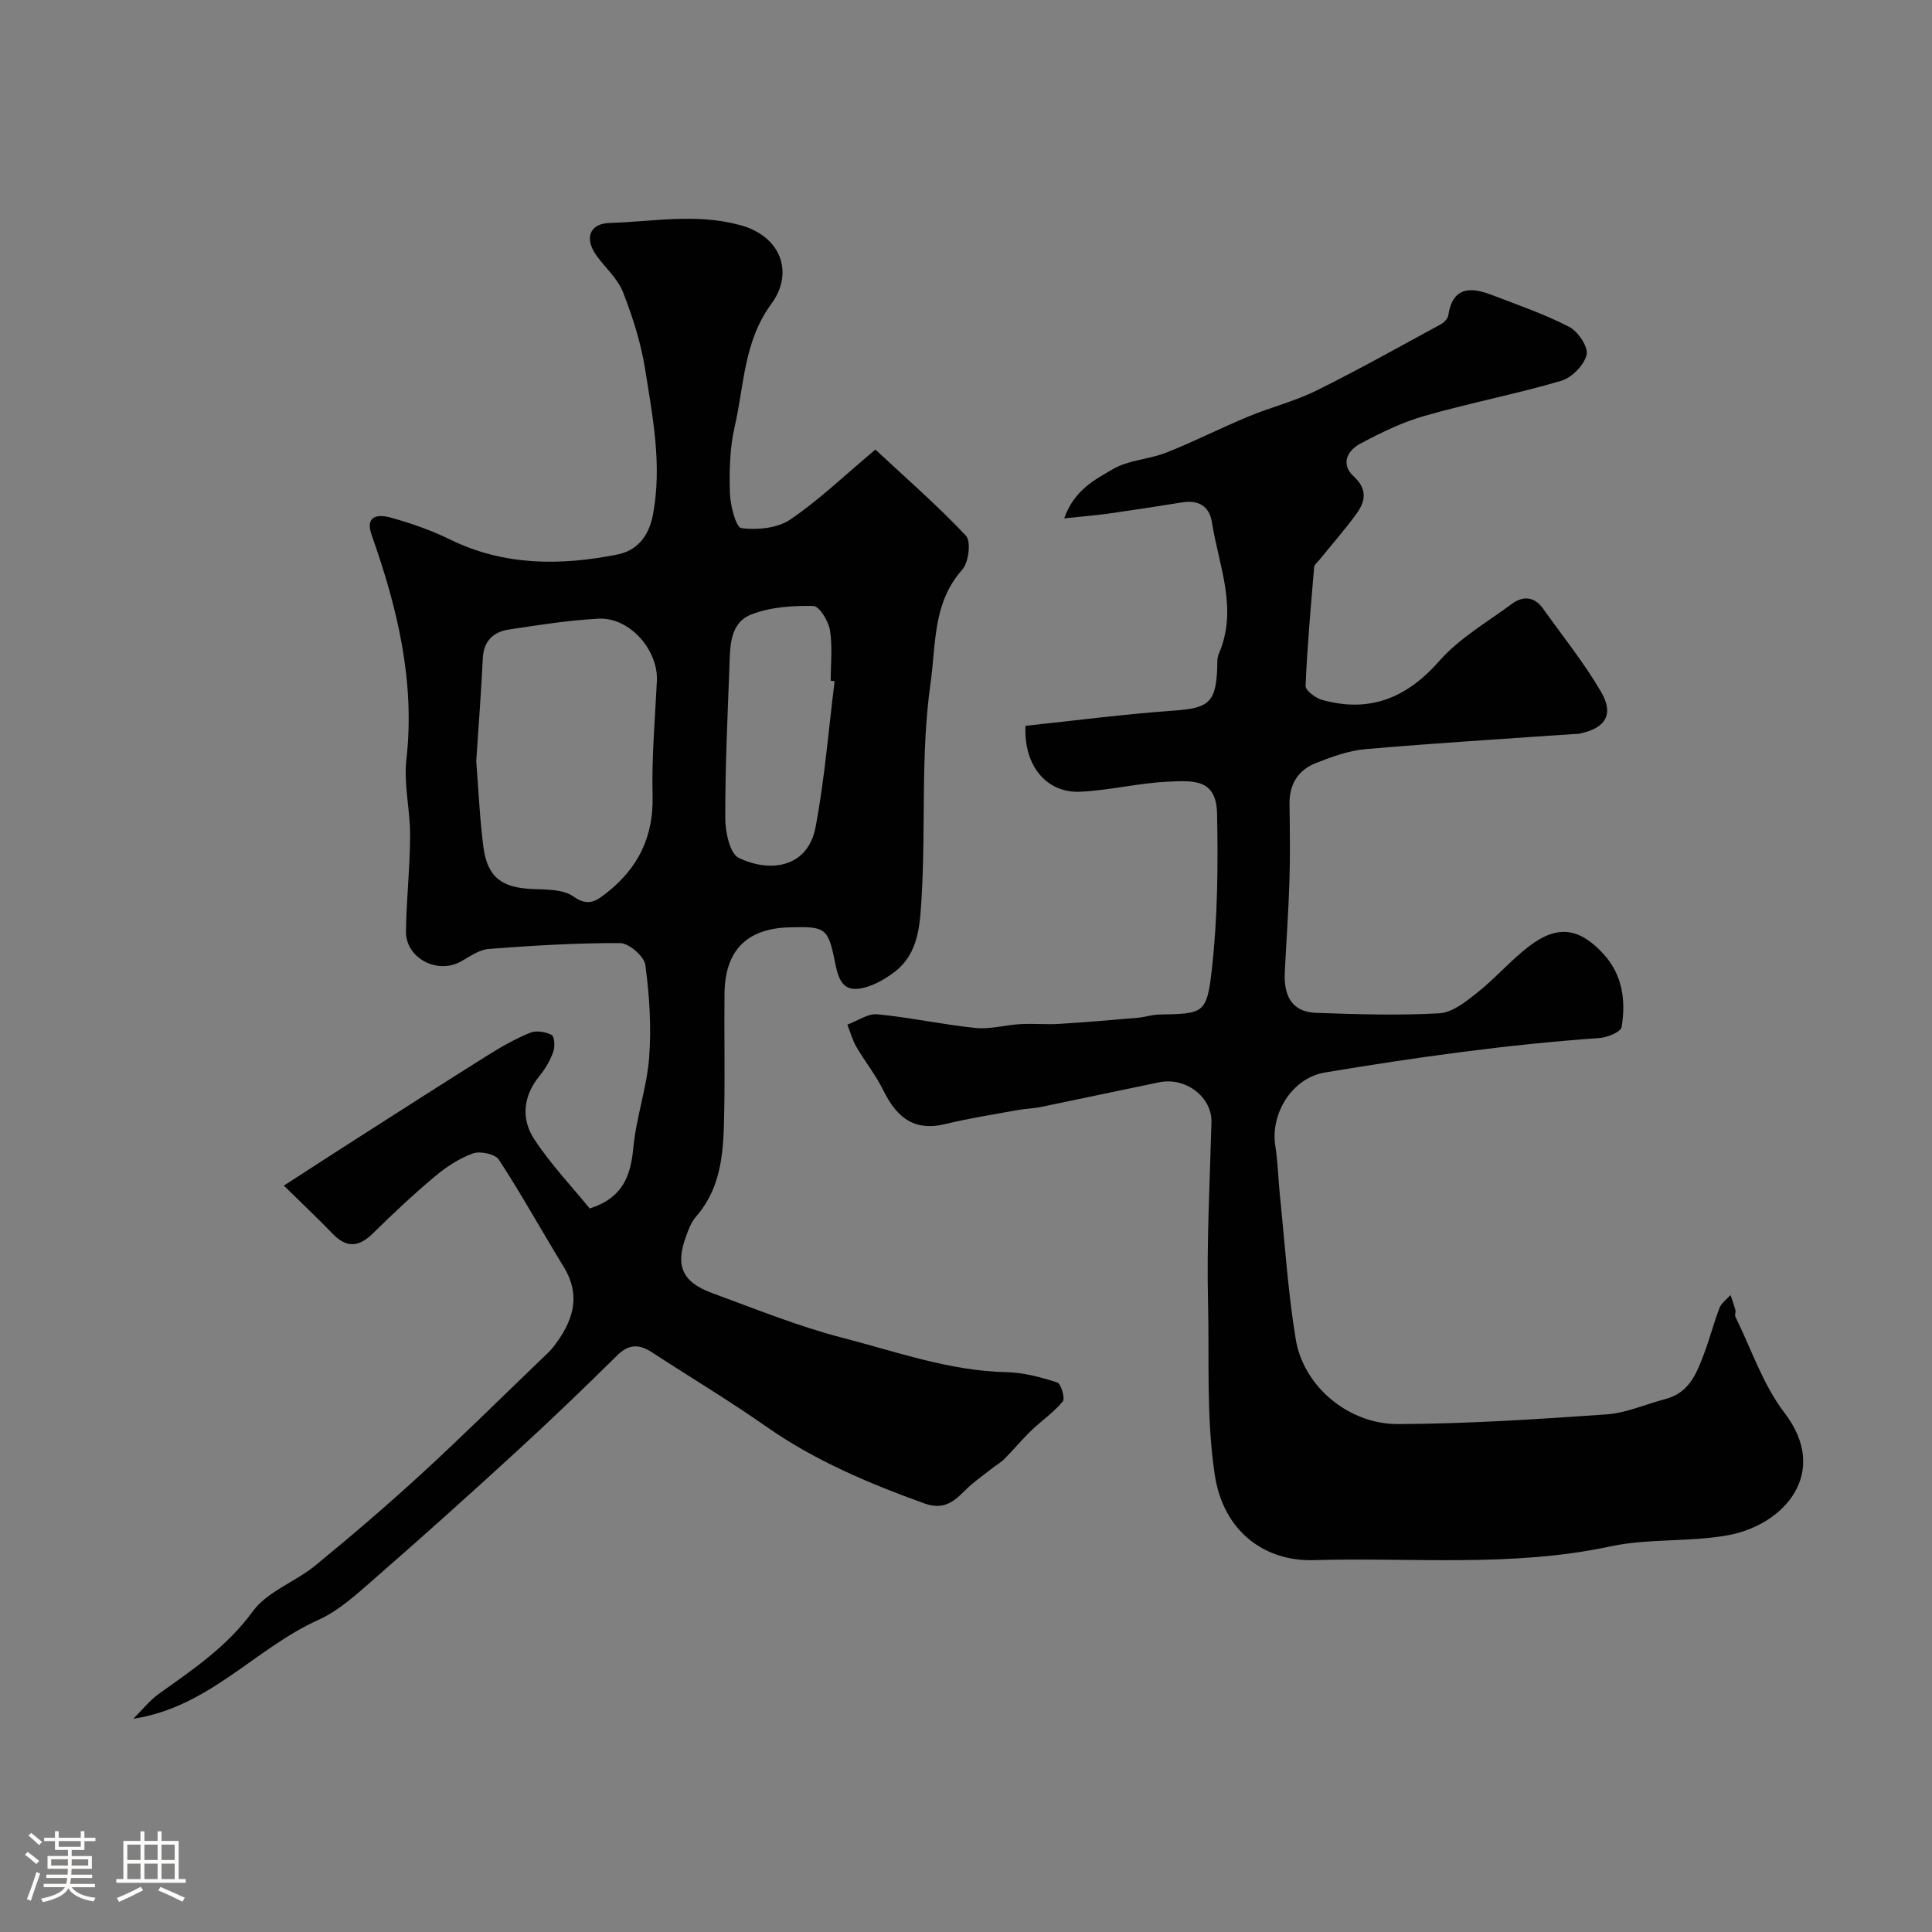 <svg enable-background="new 0 0 400 400" viewBox="0 0 400 400" xmlns="http://www.w3.org/2000/svg"><rect x="0" y="0" width="400" height="400" fill="#808080" stroke="none"/><path d="m5.17 384 .55-.58c.85.61 1.65 1.24 2.4 1.87l-.59.64c-.83-.73-1.62-1.38-2.36-1.93m1.22 9.53-.82-.34c.71-1.76 1.37-3.64 1.98-5.63.24.13.5.25.76.36-.6 1.67-1.24 3.54-1.92 5.61m-.5-13.5.57-.54c.56.44 1.31 1.06 2.26 1.87l-.64.64c-.68-.66-1.41-1.32-2.19-1.97m3.25.46h2.24v-1.36h.77v1.36h4.57v-1.36h.76v1.36h2.28v.69h-2.28v1.84h-2.64v1.26h4.18v2.64h-4.21c0 .45-.02.86-.05 1.21h4.32v.69h-4.38c-.04.34-.1.75-.19 1.22h5.15v.69h-4.82c.87 1.19 2.51 1.92 4.93 2.19-.17.31-.3.57-.37.76-2.77-.49-4.52-1.41-5.26-2.76-.56 1.26-2.3 2.23-5.24 2.9-.12-.24-.26-.48-.43-.72 2.73-.55 4.38-1.34 4.96-2.38h-4.38v-.69h4.65c.1-.38.17-.79.21-1.22h-4.32v-.69h4.4c.03-.34.05-.75.05-1.21h-4.2v-2.64h4.23v-1.26h-2.69v-1.84h-2.24zm1.46 4.46v1.29h3.45c.01-.4.02-.57.01-.53v-.32-.45h-3.46zm1.55-2.59h4.57v-1.19h-4.57zm6.11 2.59h-3.42v.77c-.01.19-.01.37-.02.53h3.44v-1.29z" fill="#fcfbfa"/><path d="m32.63 379.16h.82v1.98h3.54v7.89h1.46v.78h-14.37v-.78h1.46v-7.89h3.54v-1.98h.82v1.98h2.73zm-3.49 11.48.5.73c-1.61.82-3.28 1.63-5 2.41-.13-.27-.28-.55-.44-.82 1.75-.72 3.4-1.49 4.94-2.32m-2.78-5.55h2.73v-3.18h-2.73zm0 3.95h2.73v-3.2h-2.73zm3.54-3.95h2.73v-3.18h-2.73zm0 3.95h2.73v-3.2h-2.73zm7.89 4.68c-1.84-.92-3.51-1.7-5.02-2.32l.45-.73c1.89.8 3.57 1.55 5.04 2.23zm-1.62-11.81h-2.73v3.18h2.73zm-2.73 7.13h2.73v-3.2h-2.73z" fill="#fcfbfa"/><g fill="#010102"><path d="m27.6 355.85c1.79-1.77 3.39-3.82 5.42-5.26 7.03-5 14.03-9.73 19.32-16.98 3-4.11 8.79-6.09 12.94-9.49 7.51-6.15 14.89-12.47 22.04-19.03 8.43-7.74 16.56-15.81 24.82-23.74.84-.81 1.73-1.58 2.44-2.5 3.95-5.1 5.9-10.42 2.11-16.59-4.51-7.36-8.69-14.94-13.41-22.17-.77-1.17-3.87-1.83-5.38-1.28-2.84 1.02-5.54 2.81-7.89 4.78-4.43 3.72-8.66 7.69-12.78 11.75-2.89 2.85-5.43 3.12-8.33.12-3.17-3.28-6.49-6.41-10.13-9.99 5.19-3.35 10.03-6.51 14.91-9.62 9.14-5.85 18.28-11.71 27.47-17.47 2.76-1.73 5.63-3.35 8.64-4.57 1.26-.51 3.18-.19 4.43.47.59.31.71 2.44.33 3.48-.64 1.78-1.64 3.52-2.84 4.99-3.44 4.2-3.87 8.91-1.07 13.16 3.4 5.16 7.72 9.71 11.45 14.29 6.88-2.2 8.49-6.75 9.04-12.62.59-6.27 2.8-12.39 3.27-18.65.48-6.35.06-12.84-.79-19.16-.24-1.78-3.39-4.5-5.22-4.51-9.07-.05-18.16.52-27.22 1.21-1.96.15-3.88 1.55-5.71 2.58-4.9 2.76-11.48-.66-11.41-6.23.09-6.6.83-13.2.86-19.8.03-5.26-1.36-10.62-.77-15.78 1.83-16.22-1.88-31.43-7.19-46.46-1.47-4.16 1.46-4.3 3.89-3.63 4.21 1.16 8.41 2.62 12.32 4.54 11.2 5.49 22.89 5.45 34.64 3.12 3.81-.75 6.47-3.46 7.37-8.17 1.96-10.32-.04-20.3-1.62-30.3-.86-5.4-2.57-10.73-4.56-15.84-1.07-2.75-3.54-4.95-5.37-7.41-2.67-3.59-1.71-6.81 2.62-6.93 8.95-.26 17.71-2.05 26.95.43 8.59 2.31 11.21 9.91 6.52 16.3-5.77 7.87-5.61 16.86-7.6 25.44-1.03 4.44-1.13 9.17-.99 13.76.08 2.57 1.25 7.11 2.38 7.26 3.28.42 7.44.02 10.09-1.77 5.93-4.01 11.16-9.06 17.65-14.5 6.48 6.04 12.93 11.64 18.75 17.84 1.09 1.17.57 5.51-.76 7.01-6.14 6.92-5.4 15.19-6.57 23.5-2.08 14.73-.97 29.42-1.84 44.09-.33 5.52-.47 11.79-5.59 15.69-2.27 1.73-5.21 3.37-7.93 3.53-3.23.19-3.9-2.89-4.5-5.89-1.38-6.82-2.03-7.06-9.43-6.85-8.79.25-13.28 4.81-13.37 13.74-.08 8 .09 16-.05 23.99-.14 7.86-.23 15.77-5.9 22.22-.94 1.07-1.47 2.56-1.98 3.93-2.3 6.15-.87 9.55 5.38 11.84 8.96 3.28 17.86 6.91 27.07 9.28 11.15 2.88 22.11 6.85 33.87 7.09 3.53.07 7.11 1.05 10.5 2.13.78.25 1.67 3.29 1.15 3.93-1.85 2.25-4.37 3.95-6.49 6-1.95 1.87-3.68 3.97-5.58 5.89-.75.76-1.72 1.3-2.57 1.97-1.85 1.46-3.82 2.8-5.48 4.46-2.43 2.43-4.53 4.25-8.56 2.79-11.48-4.15-22.62-8.83-32.7-15.89-7.7-5.4-15.79-10.24-23.68-15.39-2.64-1.72-4.79-1.75-7.22.66-6.88 6.81-13.88 13.52-21.02 20.06-9.61 8.81-19.31 17.52-29.13 26.08-3.65 3.19-7.4 6.67-11.73 8.62-13.12 5.93-22.61 18.07-38.28 20.45zm71-198.27c.45 5.6.7 11.71 1.48 17.75.81 6.28 3.82 8.48 10.13 8.73 2.9.12 6.39.04 8.53 1.56 3.11 2.22 4.85.81 6.91-.81 6.46-5.09 9.67-11.56 9.46-20.03-.2-7.91.5-15.85.89-23.77.32-6.46-5.68-13.27-12.12-12.92-6.2.34-12.38 1.31-18.53 2.25-3.19.48-5.21 2.35-5.39 5.92-.33 6.93-.87 13.85-1.36 21.32zm74.2-16.55c-.27-.03-.54-.07-.81-.1 0-3.5.4-7.06-.16-10.47-.31-1.89-2.21-4.98-3.44-5-4.29-.08-8.88.21-12.82 1.75-4.56 1.78-4.4 6.74-4.56 10.96-.38 10.42-.88 20.84-.85 31.25.01 2.83.93 7.29 2.79 8.19 6.51 3.16 14.34 2.02 15.91-6.39 1.88-9.95 2.68-20.11 3.94-30.19z"/><path d="m220.33 107.32c2.1-5.92 6.42-8.05 10.14-10.22 3.23-1.88 7.45-1.99 11.02-3.4 5.75-2.28 11.28-5.1 16.99-7.47 4.61-1.92 9.54-3.13 14-5.33 8.73-4.32 17.24-9.1 25.81-13.75.68-.37 1.46-1.17 1.56-1.86.9-5.88 4.55-5.93 8.91-4.26 5.43 2.08 10.97 3.99 16.12 6.64 1.83.94 4 4.18 3.61 5.78-.52 2.16-3.08 4.76-5.28 5.4-9.34 2.74-18.93 4.58-28.29 7.26-4.62 1.32-9.07 3.49-13.33 5.77-2.67 1.43-4.07 4.24-1.3 6.77 2.82 2.59 2.44 5.11.6 7.65-2.42 3.35-5.17 6.46-7.78 9.68-.38.46-.99.93-1.03 1.44-.69 8.19-1.43 16.37-1.77 24.58-.04.95 2.05 2.52 3.4 2.9 9.84 2.74 17.51-.35 24.3-8.07 4.13-4.7 9.87-8 14.99-11.79 2.3-1.71 4.67-1.57 6.46.95 4.07 5.71 8.5 11.21 12.02 17.24 2.74 4.7.93 7.52-4.39 8.65-.48.1-.99.07-1.49.11-14.29 1-28.6 1.87-42.87 3.11-3.48.3-6.95 1.57-10.24 2.86-3.7 1.44-5.57 4.39-5.51 8.51.08 5.35.15 10.71-.02 16.06-.19 6.27-.66 12.53-.96 18.8-.22 4.61 1.29 8.19 6.48 8.37 8.5.29 17.03.58 25.51.09 2.72-.15 5.54-2.43 7.88-4.29 3.74-2.97 6.9-6.67 10.69-9.57 5.86-4.49 10.38-3.89 15.38 1.54 4.01 4.35 4.7 9.7 3.8 15.18-.17 1-2.93 2.14-4.57 2.26-19.09 1.35-38.01 3.99-56.87 7.14-6.77 1.13-11.32 8.5-10.26 15.19.54 3.39.6 6.85.95 10.27 1.03 9.93 1.66 19.93 3.28 29.77 1.6 9.72 10.86 17.6 21.21 17.56 14.37-.06 28.74-1 43.08-2 4.14-.29 8.16-2.12 12.26-3.19 5-1.3 6.54-5.5 8.08-9.64 1.14-3.04 1.94-6.21 3.12-9.24.4-1.02 1.49-1.78 2.27-2.65.34 1.04.73 2.07 1.01 3.13.11.42-.19 1-.01 1.36 3.3 6.7 5.71 14.08 10.17 19.9 9.56 12.5-.2 23.23-11.63 25.33-8.04 1.47-16.53.63-24.5 2.34-20.37 4.36-40.92 2.23-61.39 2.83-9.86.29-18.66-5.71-20.45-17.76-1.78-11.98-1.09-23.74-1.38-35.57-.3-12.43.37-24.89.71-37.33.14-5.16-5.27-9.42-10.84-8.27-8.14 1.67-16.26 3.42-24.39 5.09-1.65.34-3.36.37-5.02.68-4.94.9-9.92 1.67-14.79 2.86-5.93 1.45-9.83-.68-12.91-6.99-1.53-3.13-3.78-5.9-5.54-8.93-.83-1.43-1.28-3.09-1.89-4.65 2.07-.76 4.22-2.33 6.2-2.14 6.81.65 13.54 2.14 20.36 2.83 3.03.31 6.17-.63 9.27-.8 2.68-.15 5.38.12 8.06-.05 5.43-.33 10.86-.8 16.28-1.27 1.46-.13 2.89-.63 4.35-.66 9.13-.18 9.9-.07 10.93-9.26 1.21-10.68 1.31-21.55 1.09-32.31-.14-7.27-4.83-6.9-10.36-6.63-6.02.29-11.98 1.8-18 2.07-6.87.3-11.71-5.3-11.3-13.65 10.13-1.07 20.47-2.42 30.85-3.16 7-.5 8.58-1.64 8.84-8.78.04-.99-.06-2.08.32-2.94 4.06-9.34-.01-18.26-1.42-27.29-.52-3.31-2.78-4.63-6.14-4.09-5.16.83-10.33 1.62-15.5 2.36-2.59.35-5.19.55-8.94.95z"/></g></svg>